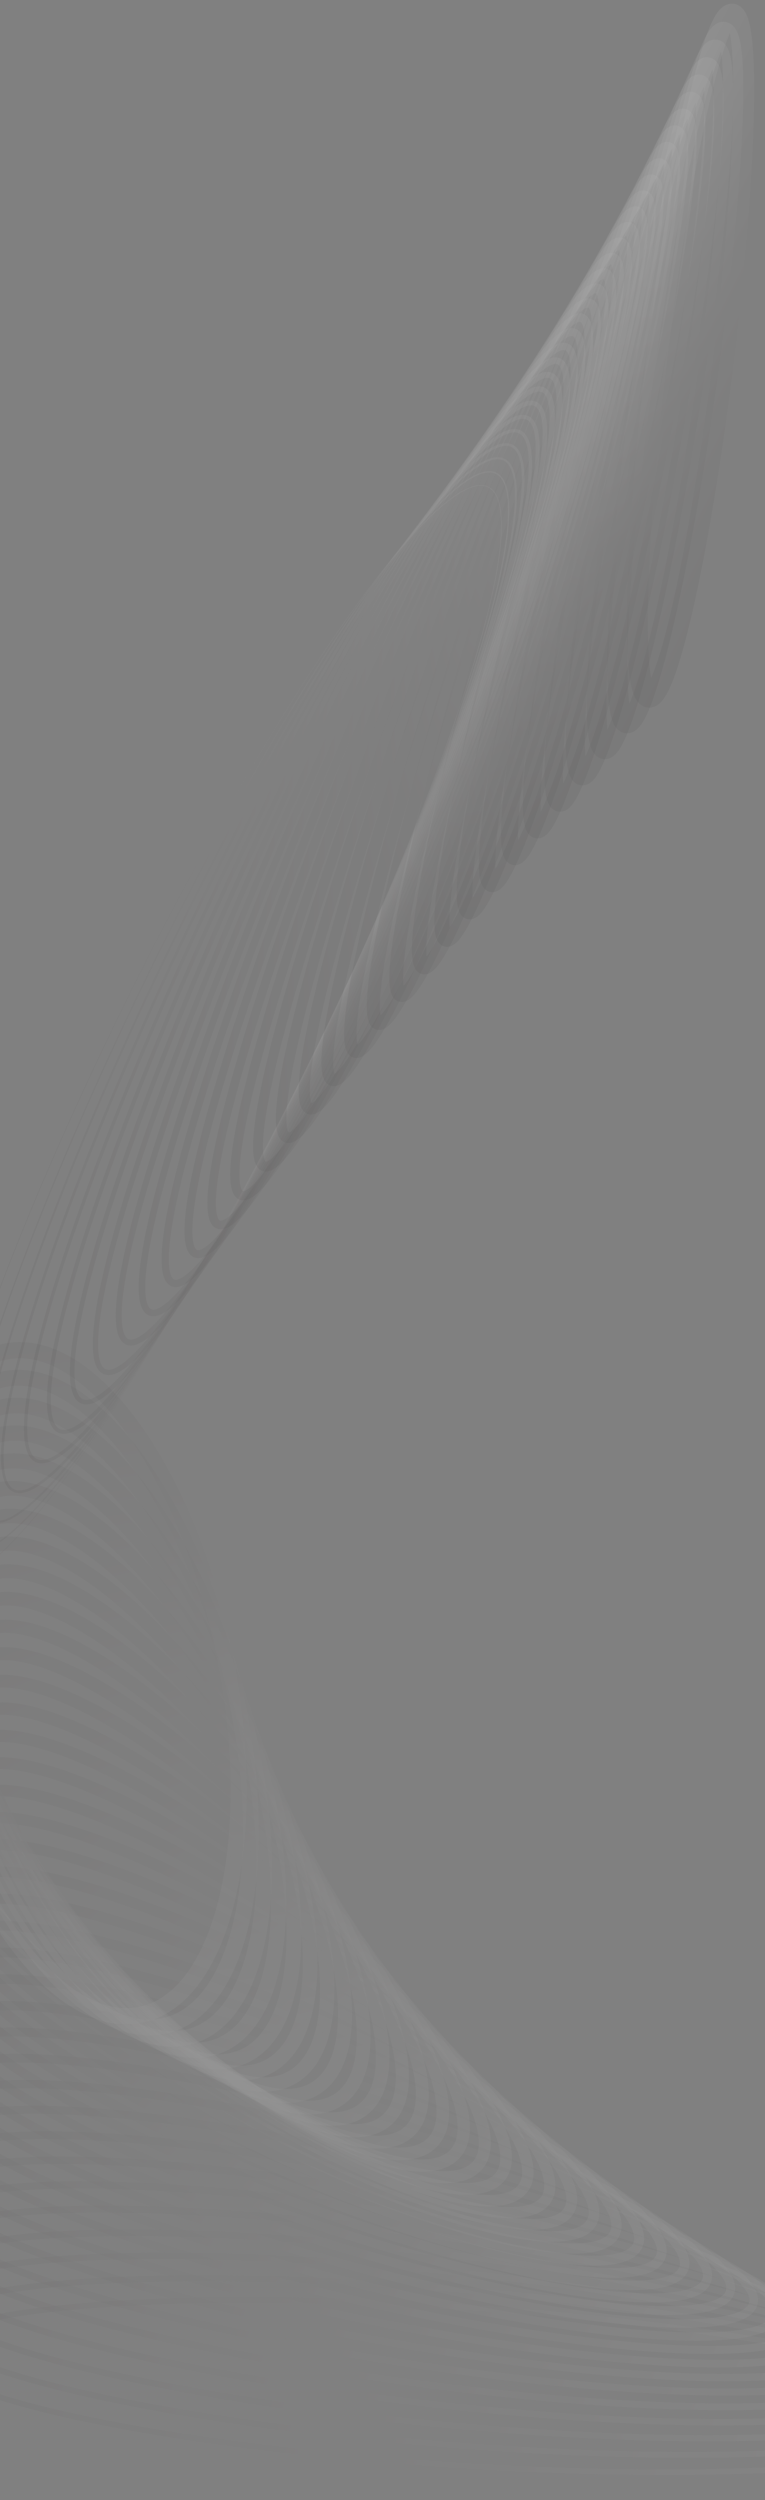 <svg width="1280" height="4180" viewBox="0 0 1280 4180" fill="none" xmlns="http://www.w3.org/2000/svg">
<rect x="0" y="0" width="1280" height="4180" fill="#808080" stroke="none"/>
<g opacity="0.5">
<path opacity="0.6" d="M360.137 1389.57C97.171 1859.94 -114.772 2392.97 -113.252 2580.11C-111.732 2767.26 102.676 2537.66 365.642 2067.29C628.608 1596.92 840.551 1063.9 839.031 876.755C837.511 689.607 623.103 919.204 360.137 1389.57Z" stroke="url(#paint0_linear_645_3)" stroke-opacity="0.2" stroke-width="1.1" stroke-miterlimit="10"/>
<path opacity="0.6" d="M384.655 1365.29C129.132 1830.08 -76.31 2353.05 -74.212 2533.4C-72.114 2713.74 136.729 2483.15 392.252 2018.36C647.775 1553.57 853.216 1030.59 851.119 850.253C849.021 669.912 640.178 900.502 384.655 1365.29Z" stroke="url(#paint1_linear_645_3)" stroke-opacity="0.2" stroke-width="2.2" stroke-miterlimit="10"/>
<path opacity="0.6" d="M409.169 1341.15C161.086 1800.44 -37.854 2313.46 -35.175 2487.03C-32.497 2660.59 170.786 2428.97 418.869 1969.68C666.952 1510.4 865.892 997.378 863.213 823.814C860.535 650.25 657.252 881.871 409.169 1341.15Z" stroke="url(#paint2_linear_645_3)" stroke-opacity="0.2" stroke-width="3.29" stroke-miterlimit="10"/>
<path opacity="0.6" d="M433.701 1316.63C193.051 1770.33 0.599 2273.38 3.848 2440.23C7.097 2607.08 204.816 2374.54 445.466 1920.85C686.117 1467.15 878.568 964.101 875.319 797.252C872.07 630.403 674.351 862.939 433.701 1316.63Z" stroke="url(#paint3_linear_645_3)" stroke-opacity="0.2" stroke-width="4.39" stroke-miterlimit="10"/>
<path opacity="0.6" d="M458.234 1292.01C225.01 1740.13 39.039 2233.25 42.856 2393.44C46.673 2553.62 238.832 2320.21 472.056 1872.09C705.279 1423.98 891.25 930.855 887.433 770.671C883.617 610.487 691.457 843.9 458.234 1292.01Z" stroke="url(#paint4_linear_645_3)" stroke-opacity="0.2" stroke-width="5.49" stroke-miterlimit="10"/>
<path opacity="0.6" d="M482.766 1267.5C256.966 1710.1 77.477 2193.4 81.865 2346.96C86.254 2500.52 272.858 2266.21 498.657 1823.6C724.457 1380.99 903.946 897.701 899.558 744.137C895.169 590.573 708.565 824.889 482.766 1267.5Z" stroke="url(#paint5_linear_645_3)" stroke-opacity="0.2" stroke-width="6.59" stroke-miterlimit="10"/>
<path opacity="0.6" d="M507.296 1242.92C288.914 1680.05 115.901 2153.58 120.861 2300.59C125.821 2447.59 306.876 2212.39 525.258 1775.26C743.64 1338.13 916.652 864.602 911.692 717.6C906.732 570.599 725.678 805.794 507.296 1242.92Z" stroke="url(#paint6_linear_645_3)" stroke-opacity="0.2" stroke-width="7.68" stroke-miterlimit="10"/>
<path opacity="0.6" d="M531.831 1218.13C320.858 1649.77 154.312 2113.58 159.84 2254.08C165.368 2394.59 340.877 2158.58 551.851 1726.95C762.824 1295.32 929.37 831.505 923.842 691C918.314 550.495 742.805 786.501 531.831 1218.13Z" stroke="url(#paint7_linear_645_3)" stroke-opacity="0.2" stroke-width="8.78" stroke-miterlimit="10"/>
<path opacity="0.6" d="M556.376 1192.96C352.802 1619.03 192.709 2073.14 198.799 2207.23C204.888 2341.32 374.855 2104.62 578.429 1678.55C782.003 1252.48 942.096 798.381 936.006 664.289C929.917 530.198 759.95 766.893 556.376 1192.96Z" stroke="url(#paint8_linear_645_3)" stroke-opacity="0.2" stroke-width="9.88" stroke-miterlimit="10"/>
<path opacity="0.6" d="M580.916 1167.86C384.734 1588.46 231.094 2032.97 237.752 2160.7C244.411 2288.44 408.845 2051.04 605.028 1630.45C801.21 1209.85 954.85 765.343 948.191 637.604C941.533 509.866 777.098 747.271 580.916 1167.86Z" stroke="url(#paint9_linear_645_3)" stroke-opacity="0.2" stroke-width="10.98" stroke-miterlimit="10"/>
<path opacity="0.6" d="M605.445 1142.63C416.645 1557.77 269.453 1992.77 276.683 2114.23C283.912 2235.69 442.826 1997.62 631.625 1582.49C820.425 1167.35 967.617 732.354 960.387 610.891C953.158 489.428 794.245 727.497 605.445 1142.63Z" stroke="url(#paint10_linear_645_3)" stroke-opacity="0.2" stroke-width="12.07" stroke-miterlimit="10"/>
<path opacity="0.6" d="M629.959 1117.33C448.532 1527.06 307.786 1952.65 315.594 2067.93C323.402 2183.2 476.808 1944.49 658.235 1534.77C839.662 1125.04 980.408 699.443 972.599 584.172C964.791 468.9 811.386 707.604 629.959 1117.33Z" stroke="url(#paint11_linear_645_3)" stroke-opacity="0.2" stroke-width="13.17" stroke-miterlimit="10"/>
<path opacity="0.6" d="M654.457 1092C480.395 1496.38 346.098 1912.69 354.495 2021.84C362.892 2131 510.804 1891.67 684.866 1487.29C858.927 1082.91 993.225 666.603 984.828 557.447C976.431 448.291 828.519 687.619 654.457 1092Z" stroke="url(#paint12_linear_645_3)" stroke-opacity="0.2" stroke-width="14.27" stroke-miterlimit="10"/>
<path opacity="0.6" d="M678.956 1066.1C512.238 1465.06 384.372 1872.11 393.359 1975.27C402.345 2078.43 544.783 1838.65 711.501 1439.69C878.219 1040.73 1006.09 633.683 997.099 530.52C988.112 427.356 845.675 667.144 678.956 1066.1Z" stroke="url(#paint13_linear_645_3)" stroke-opacity="0.2" stroke-width="15.37" stroke-miterlimit="10"/>
<path opacity="0.6" d="M703.419 1040.21C544.034 1433.82 422.605 1831.76 432.2 1929.01C441.796 2026.27 578.782 1786.02 738.167 1392.41C897.553 998.79 1018.98 600.857 1009.39 503.6C999.791 406.343 862.805 646.59 703.419 1040.21Z" stroke="url(#paint14_linear_645_3)" stroke-opacity="0.2" stroke-width="16.46" stroke-miterlimit="10"/>
<path opacity="0.6" d="M727.838 1014.26C575.772 1402.62 460.788 1791.57 471.014 1883.02C481.241 1974.46 612.805 1733.77 764.872 1345.41C916.938 957.054 1031.92 568.098 1021.7 476.654C1011.47 385.21 879.904 625.905 727.838 1014.26Z" stroke="url(#paint15_linear_645_3)" stroke-opacity="0.2" stroke-width="17.56" stroke-miterlimit="10"/>
<path opacity="0.6" d="M752.224 987.964C607.455 1371.06 498.916 1751.13 509.794 1836.87C520.673 1922.62 646.85 1681.57 791.619 1298.47C936.388 915.378 1044.93 535.309 1034.05 449.565C1023.17 363.821 896.993 604.87 752.224 987.964Z" stroke="url(#paint16_linear_645_3)" stroke-opacity="0.2" stroke-width="18.66" stroke-miterlimit="10"/>
<path opacity="0.6" d="M776.549 961.48C639.057 1339.37 536.974 1710.68 548.538 1790.82C560.103 1870.97 680.936 1629.61 818.427 1251.72C955.919 873.836 1058 502.526 1046.44 422.377C1034.87 342.229 914.04 583.593 776.549 961.48Z" stroke="url(#paint17_linear_645_3)" stroke-opacity="0.2" stroke-width="19.76" stroke-miterlimit="10"/>
<path opacity="0.6" d="M800.785 934.946C670.554 1307.72 574.949 1670.41 587.245 1745.05C599.542 1819.69 715.083 1578 845.313 1205.23C975.544 832.461 1071.15 469.764 1058.85 395.127C1046.56 320.489 931.016 562.174 800.785 934.946Z" stroke="url(#paint18_linear_645_3)" stroke-opacity="0.2" stroke-width="20.85" stroke-miterlimit="10"/>
<path opacity="0.6" d="M824.925 908.264C701.931 1275.99 612.83 1630.19 625.912 1699.4C638.994 1768.61 749.306 1526.62 872.3 1158.89C995.294 791.168 1084.4 436.962 1071.31 367.753C1058.23 298.543 947.919 540.538 824.925 908.264Z" stroke="url(#paint19_linear_645_3)" stroke-opacity="0.2" stroke-width="21.95" stroke-miterlimit="10"/>
<path opacity="0.6" d="M848.953 881.322C733.166 1244.05 650.596 1589.86 664.529 1653.71C678.462 1717.56 783.621 1475.28 899.408 1112.55C1015.2 749.822 1097.77 404.013 1083.83 340.161C1069.9 276.31 964.741 518.596 848.953 881.322Z" stroke="url(#paint20_linear_645_3)" stroke-opacity="0.2" stroke-width="23.05" stroke-miterlimit="10"/>
<path opacity="0.6" d="M872.813 854.478C764.21 1212.33 688.227 1549.86 703.098 1608.37C717.97 1666.88 818.065 1424.22 926.668 1066.37C1035.27 708.515 1111.25 370.985 1096.38 312.473C1081.51 253.961 981.416 496.625 872.813 854.478Z" stroke="url(#paint21_linear_645_3)" stroke-opacity="0.2" stroke-width="24.15" stroke-miterlimit="10"/>
<path opacity="0.6" d="M896.492 827.638C795.049 1180.71 725.714 1510.02 741.627 1563.17C757.541 1616.33 852.677 1373.19 954.119 1020.12C1055.56 667.045 1124.9 337.735 1108.98 284.583C1093.07 231.431 997.934 474.565 896.492 827.638Z" stroke="url(#paint22_linear_645_3)" stroke-opacity="0.2" stroke-width="25.24" stroke-miterlimit="10"/>
<path opacity="0.6" d="M919.954 800.815C825.637 1149.2 763.022 1470.31 780.099 1518.03C797.176 1565.75 887.479 1322.01 981.796 973.62C1076.11 625.23 1138.73 304.121 1121.65 256.403C1104.57 208.684 1014.27 452.425 919.954 800.815Z" stroke="url(#paint23_linear_645_3)" stroke-opacity="0.2" stroke-width="26.34" stroke-miterlimit="10"/>
<path opacity="0.6" d="M943.138 774.471C855.932 1118.33 800.147 1431.21 818.536 1473.31C836.926 1515.4 922.528 1270.77 1009.73 926.905C1096.94 583.043 1152.72 270.164 1134.33 228.07C1115.94 185.977 1030.34 430.609 943.138 774.471Z" stroke="url(#paint24_linear_645_3)" stroke-opacity="0.2" stroke-width="27.44" stroke-miterlimit="10"/>
<path opacity="0.6" d="M966.028 748.551C885.916 1088.01 837.08 1392.53 856.95 1428.71C876.819 1464.9 957.87 1219.06 1037.98 879.605C1118.09 540.15 1166.93 235.631 1147.06 199.441C1127.19 163.251 1046.14 409.096 966.028 748.551Z" stroke="url(#paint25_linear_645_3)" stroke-opacity="0.2" stroke-width="28.54" stroke-miterlimit="10"/>
<path opacity="0.6" d="M988.56 723.571C915.546 1058.78 873.815 1354.71 895.353 1384.56C916.89 1414.41 993.539 1166.86 1066.55 831.653C1139.57 496.444 1181.3 200.509 1159.76 170.663C1138.22 140.817 1061.57 388.362 988.56 723.571Z" stroke="url(#paint26_linear_645_3)" stroke-opacity="0.2" stroke-width="29.63" stroke-miterlimit="10"/>
<path opacity="0.6" d="M1010.77 699.359C944.851 1030.42 910.378 1317.41 933.774 1340.36C957.17 1363.31 1029.58 1113.53 1095.5 782.467C1161.42 451.401 1195.89 164.414 1172.49 141.464C1149.1 118.515 1076.69 368.292 1010.77 699.359Z" stroke="url(#paint27_linear_645_3)" stroke-opacity="0.2" stroke-width="30.73" stroke-miterlimit="10"/>
<path opacity="0.6" d="M1032.6 676.735C973.825 1003.79 946.811 1281.31 972.264 1296.6C997.718 1311.89 1066 1059.16 1124.78 732.104C1183.55 405.051 1210.57 127.527 1185.11 112.237C1159.66 96.948 1091.38 349.682 1032.6 676.735Z" stroke="url(#paint28_linear_645_3)" stroke-opacity="0.2" stroke-width="31.83" stroke-miterlimit="10"/>
<path opacity="0.6" d="M1054.14 655.508C1002.56 978.601 983.18 1246 1010.86 1252.76C1038.55 1259.53 1102.81 1003.09 1154.39 679.994C1205.97 356.901 1225.35 89.5 1197.67 82.738C1169.98 75.977 1105.73 332.414 1054.14 655.508Z" stroke="url(#paint29_linear_645_3)" stroke-opacity="0.2" stroke-width="32.93" stroke-miterlimit="10"/>
<path opacity="0.6" d="M1210.02 53.419C1179.96 56.201 1119.7 317.157 1075.41 636.281C1031.13 955.404 1019.59 1211.85 1049.64 1209.07C1079.7 1206.29 1139.96 945.33 1184.25 626.207C1228.54 307.083 1240.07 50.638 1210.02 53.419Z" stroke="url(#paint30_linear_645_3)" stroke-opacity="0.2" stroke-width="34.02" stroke-miterlimit="10"/>
<path opacity="0.6" d="M1222.14 24.214C1189.64 37.587 1133.4 303.832 1096.54 618.889C1059.67 933.945 1056.14 1178.51 1088.64 1165.13C1121.15 1151.76 1177.38 885.517 1214.25 570.46C1251.11 255.404 1254.65 10.841 1222.14 24.214Z" stroke="url(#paint31_linear_645_3)" stroke-opacity="0.2" stroke-width="35.12" stroke-miterlimit="10"/>
</g>
<g opacity="0.2">
<path opacity="0.2" d="M752.531 4121.12C1243.06 4153.39 1646.3 4120.6 1653.18 4047.89C1660.07 3975.18 1268 3890.08 777.469 3857.81C286.939 3825.55 -116.297 3858.33 -123.184 3931.04C-130.071 4003.75 262 4088.85 752.531 4121.12Z" stroke="url(#paint32_linear_645_3)" stroke-width="9.44" stroke-miterlimit="10"/>
<path opacity="0.2" d="M731.688 4085.97C1210.2 4125.58 1604.95 4099.89 1613.39 4028.61C1621.83 3957.32 1240.76 3867.42 762.25 3827.81C283.74 3788.21 -111.011 3813.89 -119.45 3885.17C-127.89 3956.46 253.178 4046.36 731.688 4085.97Z" stroke="url(#paint33_linear_645_3)" stroke-width="9.93" stroke-miterlimit="10"/>
<path opacity="0.2" d="M710.927 4050.9C1177.45 4097.82 1563.76 4079.16 1573.77 4009.22C1583.79 3939.28 1213.72 3844.54 747.196 3797.62C280.675 3750.69 -105.634 3769.36 -115.649 3839.3C-125.665 3909.24 244.406 4003.98 710.927 4050.9Z" stroke="url(#paint34_linear_645_3)" stroke-width="10.41" stroke-miterlimit="10"/>
<path opacity="0.2" d="M690.349 4015.91C1144.91 4070.11 1522.83 4058.37 1534.45 3989.69C1546.07 3921.01 1186.99 3821.39 732.427 3767.2C277.862 3713 -100.054 3724.74 -111.674 3793.42C-123.293 3862.1 235.785 3961.71 690.349 4015.91Z" stroke="url(#paint35_linear_645_3)" stroke-width="10.9" stroke-miterlimit="10"/>
<path opacity="0.2" d="M669.636 3981.1C1112.28 4042.58 1481.87 4037.71 1495.14 3970.2C1508.41 3902.7 1160.33 3798.13 717.693 3736.65C275.051 3675.16 -94.538 3680.04 -107.809 3747.54C-121.079 3815.04 226.994 3919.61 669.636 3981.1Z" stroke="url(#paint36_linear_645_3)" stroke-width="11.39" stroke-miterlimit="10"/>
<path opacity="0.2" d="M648.447 3946.53C1079.18 4015.36 1440.51 4017.33 1455.5 3950.92C1470.49 3884.51 1133.46 3774.87 702.728 3706.03C271.993 3637.19 -89.339 3635.23 -104.328 3701.64C-119.318 3768.05 217.711 3877.69 648.447 3946.53Z" stroke="url(#paint37_linear_645_3)" stroke-width="11.88" stroke-miterlimit="10"/>
<path opacity="0.2" d="M627.301 3912.08C1046.17 3988.24 1399.32 3996.96 1416.09 3931.55C1432.86 3866.14 1106.9 3751.37 688.029 3675.2C269.161 3599.04 -83.993 3590.32 -100.763 3655.73C-117.532 3721.15 208.433 3835.92 627.301 3912.08Z" stroke="url(#paint38_linear_645_3)" stroke-width="12.37" stroke-miterlimit="10"/>
<path opacity="0.2" d="M606.278 3877.76C1013.32 3961.22 1358.39 3976.58 1377.01 3912.08C1395.63 3847.57 1080.75 3727.63 673.71 3644.17C266.666 3560.71 -78.403 3545.35 -97.024 3609.85C-115.645 3674.36 199.234 3794.3 606.278 3877.76Z" stroke="url(#paint39_linear_645_3)" stroke-width="12.85" stroke-miterlimit="10"/>
<path opacity="0.2" d="M585.02 3843.63C980.277 3934.4 1317.37 3956.35 1337.94 3892.66C1358.51 3828.96 1054.76 3703.75 659.506 3612.98C264.25 3522.21 -72.843 3500.26 -93.412 3563.96C-113.98 3627.65 189.764 3752.86 585.02 3843.63Z" stroke="url(#paint40_linear_645_3)" stroke-width="13.34" stroke-miterlimit="10"/>
<path opacity="0.2" d="M563.155 3809.69C946.643 3907.83 1275.87 3936.35 1298.51 3873.38C1321.14 3810.42 1028.62 3679.82 645.129 3581.67C261.641 3483.53 -67.588 3455.02 -90.224 3517.98C-112.861 3580.95 179.667 3711.55 563.155 3809.69Z" stroke="url(#paint41_linear_645_3)" stroke-width="13.83" stroke-miterlimit="10"/>
<path opacity="0.2" d="M541.61 3775.9C913.392 3881.35 1234.9 3916.3 1259.71 3853.97C1284.53 3791.63 1003.25 3655.61 631.472 3550.16C259.69 3444.71 -61.816 3409.76 -86.631 3472.09C-111.446 3534.43 169.827 3670.44 541.61 3775.9Z" stroke="url(#paint42_linear_645_3)" stroke-width="14.32" stroke-miterlimit="10"/>
<path opacity="0.2" d="M519.545 3742.26C879.647 3855.07 1193.57 3896.43 1220.72 3834.65C1247.86 3772.86 977.942 3631.33 617.84 3518.52C257.737 3405.71 -56.187 3364.35 -83.331 3426.13C-110.474 3487.92 159.443 3629.45 519.545 3742.26Z" stroke="url(#paint43_linear_645_3)" stroke-width="14.8" stroke-miterlimit="10"/>
<path opacity="0.2" d="M496.975 3708.75C845.422 3828.96 1151.92 3876.7 1181.56 3815.39C1211.2 3754.08 952.753 3606.94 604.306 3486.73C255.858 3366.53 -50.641 3318.79 -80.28 3380.09C-109.919 3441.4 148.527 3588.55 496.975 3708.75Z" stroke="url(#paint44_linear_645_3)" stroke-width="15.29" stroke-miterlimit="10"/>
<path opacity="0.2" d="M474.338 3675.38C811.179 3802.96 1110.43 3857.02 1142.74 3796.11C1175.05 3735.21 928.174 3582.41 591.333 3454.82C254.491 3327.23 -44.763 3273.18 -77.07 3334.08C-109.377 3394.99 137.496 3547.79 474.338 3675.38Z" stroke="url(#paint45_linear_645_3)" stroke-width="15.78" stroke-miterlimit="10"/>
<path opacity="0.2" d="M451.159 3642.08C776.416 3777.09 1068.61 3837.44 1103.79 3776.89C1138.96 3716.33 903.81 3557.8 578.553 3422.79C253.296 3287.78 -38.895 3227.42 -74.074 3287.98C-109.253 3348.53 125.902 3507.07 451.159 3642.08Z" stroke="url(#paint46_linear_645_3)" stroke-width="16.27" stroke-miterlimit="10"/>
<path opacity="0.2" d="M427.831 3608.88C741.549 3751.31 1026.88 3817.94 1065.14 3757.69C1103.4 3697.45 880.094 3533.15 566.376 3390.72C252.658 3248.29 -32.675 3181.67 -70.933 3241.91C-109.192 3302.15 114.113 3466.45 427.831 3608.88Z" stroke="url(#paint47_linear_645_3)" stroke-width="16.76" stroke-miterlimit="10"/>
<path opacity="0.2" d="M403.844 3575.68C706.032 3725.58 984.71 3798.51 1026.29 3738.56C1067.87 3678.61 856.6 3508.48 554.412 3358.58C252.224 3208.67 -26.454 3135.75 -68.032 3195.7C-109.61 3255.65 101.656 3425.77 403.844 3575.68Z" stroke="url(#paint48_linear_645_3)" stroke-width="17.24" stroke-miterlimit="10"/>
<path opacity="0.2" d="M379.522 3542.49C670.2 3699.89 942.434 3779.13 987.573 3719.48C1032.71 3659.82 833.663 3483.86 542.985 3326.46C252.307 3169.05 -19.927 3089.81 -65.066 3149.47C-110.205 3209.12 88.843 3385.08 379.522 3542.49Z" stroke="url(#paint49_linear_645_3)" stroke-width="17.73" stroke-miterlimit="10"/>
<path opacity="0.2" d="M354.74 3509.22C633.917 3674.16 899.92 3759.78 948.874 3700.46C997.828 3641.13 811.195 3459.33 532.018 3294.39C252.841 3129.44 -13.162 3043.83 -62.116 3103.15C-111.07 3162.48 75.563 3344.28 354.74 3509.22Z" stroke="url(#paint50_linear_645_3)" stroke-width="18.22" stroke-miterlimit="10"/>
<path opacity="0.2" d="M329.742 3475.98C597.438 3648.47 857.434 3740.52 910.459 3681.58C963.484 3622.63 789.459 3435.01 521.763 3262.52C254.067 3090.02 -5.929 2997.97 -58.954 3056.92C-111.979 3115.86 62.046 3303.48 329.742 3475.98Z" stroke="url(#paint51_linear_645_3)" stroke-width="18.71" stroke-miterlimit="10"/>
<path opacity="0.2" d="M303.957 3442.44C560.127 3622.57 814.299 3721.2 871.666 3662.73C929.033 3604.26 767.871 3410.84 511.701 3230.71C255.531 3050.58 1.359 2951.96 -56.008 3010.42C-113.375 3068.89 47.787 3262.31 303.957 3442.44Z" stroke="url(#paint52_linear_645_3)" stroke-width="19.2" stroke-miterlimit="10"/>
<path opacity="0.2" d="M277.614 3408.6C522.214 3596.43 770.735 3701.78 832.702 3643.92C894.668 3586.07 746.615 3386.9 502.015 3199.08C257.415 3011.25 8.894 2905.9 -53.073 2963.75C-115.04 3021.61 33.014 3220.78 277.614 3408.6Z" stroke="url(#paint53_linear_645_3)" stroke-width="19.68" stroke-miterlimit="10"/>
<path opacity="0.2" d="M251.24 3374.73C484.266 3570.26 727.323 3682.48 794.124 3625.37C860.925 3568.27 726.173 3363.47 493.147 3167.93C260.122 2972.4 17.064 2860.18 -49.737 2917.29C-116.538 2974.39 18.214 3179.19 251.24 3374.73Z" stroke="url(#paint54_linear_645_3)" stroke-width="20.17" stroke-miterlimit="10"/>
<path opacity="0.2" d="M224.25 3340.38C445.615 3543.7 683.325 3663 755.191 3606.85C827.057 3550.7 705.864 3340.36 484.499 3137.04C263.135 2933.73 25.424 2814.43 -46.441 2870.58C-118.307 2926.73 2.886 3137.07 224.25 3340.38Z" stroke="url(#paint55_linear_645_3)" stroke-width="20.66" stroke-miterlimit="10"/>
<path opacity="0.2" d="M196.785 3305.56C406.392 3516.73 638.843 3643.35 715.977 3588.38C793.112 3533.41 685.722 3317.66 476.115 3106.49C266.507 2895.33 34.057 2768.7 -43.078 2823.67C-120.213 2878.65 -12.822 3094.39 196.785 3305.56Z" stroke="url(#paint56_linear_645_3)" stroke-width="21.15" stroke-miterlimit="10"/>
<path opacity="0.2" d="M168.976 3270.23C366.716 3489.31 593.954 3623.5 676.527 3569.96C759.1 3516.42 665.739 3295.43 467.999 3076.35C270.26 2857.28 43.021 2723.08 -39.551 2776.62C-122.124 2830.16 -28.763 3051.16 168.976 3270.23Z" stroke="url(#paint57_linear_645_3)" stroke-width="21.63" stroke-miterlimit="10"/>
<path opacity="0.2" d="M141.217 3234.68C327.014 3461.68 549.076 3603.67 637.207 3551.83C725.338 3499.99 646.164 3273.94 460.367 3046.94C274.57 2819.93 52.507 2677.94 -35.624 2729.78C-123.755 2781.63 -44.581 3007.67 141.217 3234.68Z" stroke="url(#paint58_linear_645_3)" stroke-width="22.12" stroke-miterlimit="10"/>
<path opacity="0.2" d="M112.991 3198.27C286.665 3433.26 503.483 3583.36 597.269 3533.51C691.055 3483.67 626.292 3252.76 452.619 3017.77C278.945 2782.77 62.127 2632.67 -31.659 2682.52C-125.445 2732.36 -60.682 2963.27 112.991 3198.27Z" stroke="url(#paint59_linear_645_3)" stroke-width="22.61" stroke-miterlimit="10"/>
<path opacity="0.2" d="M84.945 3161.62C246.4 3404.62 457.922 3563.06 557.394 3515.5C656.865 3467.94 606.618 3232.4 445.163 2989.4C283.709 2746.4 72.186 2587.97 -27.285 2635.52C-126.756 2683.08 -76.509 2918.62 84.945 3161.62Z" stroke="url(#paint60_linear_645_3)" stroke-width="23.1" stroke-miterlimit="10"/>
<path opacity="0.2" d="M56.635 3124.03C205.667 3375.08 411.73 3542.16 516.889 3497.21C622.049 3452.26 586.483 3212.3 437.451 2961.25C288.419 2710.2 82.356 2543.12 -22.804 2588.07C-127.963 2633.03 -92.398 2872.98 56.635 3124.03Z" stroke="url(#paint61_linear_645_3)" stroke-width="23.59" stroke-miterlimit="10"/>
<path opacity="0.2" d="M28.613 3086.19C165.112 3345.28 365.58 3521.21 476.369 3479.15C587.159 3437.09 566.317 3192.96 429.818 2933.87C293.318 2674.78 92.851 2498.85 -17.939 2540.91C-128.729 2582.97 -107.887 2827.1 28.613 3086.19Z" stroke="url(#paint62_linear_645_3)" stroke-width="24.07" stroke-miterlimit="10"/>
<path opacity="0.2" d="M0.72 3047.74C124.529 3314.87 319.197 3499.9 435.522 3461.01C551.848 3422.12 545.781 3174.05 421.972 2906.92C298.163 2639.79 103.495 2454.76 -12.83 2493.65C-129.156 2532.54 -123.089 2780.62 0.72 3047.74Z" stroke="url(#paint63_linear_645_3)" stroke-width="24.56" stroke-miterlimit="10"/>
<path opacity="0.2" d="M-26.817 3009.11C84.204 3284.25 272.878 3478.55 394.597 3443.08C516.315 3407.62 524.987 3155.82 413.966 2880.69C302.945 2605.55 114.272 2411.25 -7.447 2446.72C-129.166 2482.18 -137.838 2733.98 -26.817 3009.11Z" stroke="url(#paint64_linear_645_3)" stroke-width="25.05" stroke-miterlimit="10"/>
<path opacity="0.2" d="M-54.214 2969.59C43.825 3252.74 226.216 3456.5 353.168 3424.72C480.12 3392.93 503.559 3137.63 405.52 2854.49C307.481 2571.35 125.09 2367.59 -1.862 2399.37C-128.814 2431.16 -152.253 2686.45 -54.214 2969.59Z" stroke="url(#paint65_linear_645_3)" stroke-width="25.54" stroke-miterlimit="10"/>
<path opacity="0.2" d="M-81.137 2930.1C3.862 3221.19 179.763 3434.54 311.748 3406.62C443.732 3378.71 481.822 3120.1 396.822 2829.01C311.823 2537.92 135.923 2324.57 3.938 2352.49C-128.047 2380.4 -166.137 2639.01 -81.137 2930.1Z" stroke="url(#paint66_linear_645_3)" stroke-width="26.02" stroke-miterlimit="10"/>
<path opacity="0.2" d="M-107.747 2889.97C-35.929 3188.98 133.194 3412.03 270 3388.18C406.806 3364.32 459.49 3102.59 387.672 2803.58C315.854 2504.57 146.731 2281.52 9.925 2305.37C-126.881 2329.23 -179.564 2590.96 -107.747 2889.97Z" stroke="url(#paint67_linear_645_3)" stroke-width="26.51" stroke-miterlimit="10"/>
<path opacity="0.2" d="M-133.904 2849.85C-75.309 3156.72 86.819 3389.54 228.217 3369.88C369.616 3350.21 436.741 3085.5 378.146 2778.63C319.55 2471.77 157.423 2238.94 16.025 2258.61C-125.374 2278.28 -192.499 2542.98 -133.904 2849.85Z" stroke="url(#paint68_linear_645_3)" stroke-width="27" stroke-miterlimit="10"/>
</g>
<defs>
<linearGradient id="paint0_linear_645_3" x1="731.001" y1="1685.38" x2="17.177" y2="1587.44" gradientUnits="userSpaceOnUse">
<stop stop-color="white"/>
<stop offset="1" stop-color="#231F20"/>
</linearGradient>
<linearGradient id="paint1_linear_645_3" x1="750.951" y1="1623.42" x2="50.918" y2="1530.73" gradientUnits="userSpaceOnUse">
<stop stop-color="white"/>
<stop offset="1" stop-color="#231F20"/>
</linearGradient>
<linearGradient id="paint2_linear_645_3" x1="774.419" y1="1559.51" x2="95.623" y2="1473.2" gradientUnits="userSpaceOnUse">
<stop stop-color="white"/>
<stop offset="1" stop-color="#231F20"/>
</linearGradient>
<linearGradient id="paint3_linear_645_3" x1="794.971" y1="1494.8" x2="129.437" y2="1414" gradientUnits="userSpaceOnUse">
<stop stop-color="white"/>
<stop offset="1" stop-color="#231F20"/>
</linearGradient>
<linearGradient id="paint4_linear_645_3" x1="815.799" y1="1428.59" x2="163.103" y2="1353.52" gradientUnits="userSpaceOnUse">
<stop stop-color="white"/>
<stop offset="1" stop-color="#231F20"/>
</linearGradient>
<linearGradient id="paint5_linear_645_3" x1="836.995" y1="1360.44" x2="196.697" y2="1291.35" gradientUnits="userSpaceOnUse">
<stop stop-color="white"/>
<stop offset="1" stop-color="#231F20"/>
</linearGradient>
<linearGradient id="paint6_linear_645_3" x1="858.503" y1="1290.52" x2="230.087" y2="1227.76" gradientUnits="userSpaceOnUse">
<stop stop-color="white"/>
<stop offset="1" stop-color="#231F20"/>
</linearGradient>
<linearGradient id="paint7_linear_645_3" x1="876.596" y1="1217.34" x2="250.368" y2="1160.42" gradientUnits="userSpaceOnUse">
<stop stop-color="white"/>
<stop offset="1" stop-color="#231F20"/>
</linearGradient>
<linearGradient id="paint8_linear_645_3" x1="898.718" y1="1142.2" x2="282.961" y2="1092.51" gradientUnits="userSpaceOnUse">
<stop stop-color="white"/>
<stop offset="1" stop-color="#231F20"/>
</linearGradient>
<linearGradient id="paint9_linear_645_3" x1="921.191" y1="1064.88" x2="315.246" y2="1023.12" gradientUnits="userSpaceOnUse">
<stop stop-color="white"/>
<stop offset="1" stop-color="#231F20"/>
</linearGradient>
<linearGradient id="paint10_linear_645_3" x1="939.748" y1="982.546" x2="332.386" y2="948.962" gradientUnits="userSpaceOnUse">
<stop stop-color="white"/>
<stop offset="1" stop-color="#231F20"/>
</linearGradient>
<linearGradient id="paint11_linear_645_3" x1="962.643" y1="900.372" x2="363.31" y2="876.829" gradientUnits="userSpaceOnUse">
<stop stop-color="white"/>
<stop offset="1" stop-color="#231F20"/>
</linearGradient>
<linearGradient id="paint12_linear_645_3" x1="981.035" y1="812.85" x2="377.114" y2="800.638" gradientUnits="userSpaceOnUse">
<stop stop-color="white"/>
<stop offset="1" stop-color="#231F20"/>
</linearGradient>
<linearGradient id="paint13_linear_645_3" x1="998.983" y1="723.774" x2="388.475" y2="725.425" gradientUnits="userSpaceOnUse">
<stop stop-color="white"/>
<stop offset="1" stop-color="#231F20"/>
</linearGradient>
<linearGradient id="paint14_linear_645_3" x1="1016.18" y1="636.178" x2="396.71" y2="655.452" gradientUnits="userSpaceOnUse">
<stop stop-color="white"/>
<stop offset="1" stop-color="#231F20"/>
</linearGradient>
<linearGradient id="paint15_linear_645_3" x1="1026.93" y1="545.286" x2="380.77" y2="588.618" gradientUnits="userSpaceOnUse">
<stop stop-color="white"/>
<stop offset="1" stop-color="#231F20"/>
</linearGradient>
<linearGradient id="paint16_linear_645_3" x1="1036.08" y1="461.967" x2="357.972" y2="539.204" gradientUnits="userSpaceOnUse">
<stop stop-color="white"/>
<stop offset="1" stop-color="#231F20"/>
</linearGradient>
<linearGradient id="paint17_linear_645_3" x1="1043.99" y1="392.783" x2="328.366" y2="519.907" gradientUnits="userSpaceOnUse">
<stop stop-color="white"/>
<stop offset="1" stop-color="#231F20"/>
</linearGradient>
<linearGradient id="paint18_linear_645_3" x1="1044.69" y1="332.389" x2="266.373" y2="542.177" gradientUnits="userSpaceOnUse">
<stop stop-color="white"/>
<stop offset="1" stop-color="#231F20"/>
</linearGradient>
<linearGradient id="paint19_linear_645_3" x1="1038.45" y1="283.568" x2="174.462" y2="640.576" gradientUnits="userSpaceOnUse">
<stop stop-color="white"/>
<stop offset="1" stop-color="#231F20"/>
</linearGradient>
<linearGradient id="paint20_linear_645_3" x1="1034.53" y1="259.083" x2="121.536" y2="870.207" gradientUnits="userSpaceOnUse">
<stop stop-color="white"/>
<stop offset="1" stop-color="#231F20"/>
</linearGradient>
<linearGradient id="paint21_linear_645_3" x1="1035.65" y1="255.723" x2="247.333" y2="1246.68" gradientUnits="userSpaceOnUse">
<stop stop-color="white"/>
<stop offset="1" stop-color="#231F20"/>
</linearGradient>
<linearGradient id="paint22_linear_645_3" x1="1034.89" y1="257.581" x2="709.794" y2="1556.78" gradientUnits="userSpaceOnUse">
<stop stop-color="white"/>
<stop offset="1" stop-color="#231F20"/>
</linearGradient>
<linearGradient id="paint23_linear_645_3" x1="1032.8" y1="260.176" x2="1252.97" y2="1444.54" gradientUnits="userSpaceOnUse">
<stop stop-color="white"/>
<stop offset="1" stop-color="#231F20"/>
</linearGradient>
<linearGradient id="paint24_linear_645_3" x1="1038.11" y1="266.353" x2="1501.09" y2="1116.45" gradientUnits="userSpaceOnUse">
<stop stop-color="white"/>
<stop offset="1" stop-color="#231F20"/>
</linearGradient>
<linearGradient id="paint25_linear_645_3" x1="1050.11" y1="269.737" x2="1546.34" y2="858.035" gradientUnits="userSpaceOnUse">
<stop stop-color="white"/>
<stop offset="1" stop-color="#231F20"/>
</linearGradient>
<linearGradient id="paint26_linear_645_3" x1="1059.29" y1="265.339" x2="1534.74" y2="698.437" gradientUnits="userSpaceOnUse">
<stop stop-color="white"/>
<stop offset="1" stop-color="#231F20"/>
</linearGradient>
<linearGradient id="paint27_linear_645_3" x1="1073.27" y1="254.872" x2="1516.04" y2="591.679" gradientUnits="userSpaceOnUse">
<stop stop-color="white"/>
<stop offset="1" stop-color="#231F20"/>
</linearGradient>
<linearGradient id="paint28_linear_645_3" x1="1090.58" y1="238.895" x2="1503.83" y2="513.705" gradientUnits="userSpaceOnUse">
<stop stop-color="white"/>
<stop offset="1" stop-color="#231F20"/>
</linearGradient>
<linearGradient id="paint29_linear_645_3" x1="1103.69" y1="216.529" x2="1501.02" y2="454.615" gradientUnits="userSpaceOnUse">
<stop stop-color="white"/>
<stop offset="1" stop-color="#231F20"/>
</linearGradient>
<linearGradient id="paint30_linear_645_3" x1="1125.43" y1="189.757" x2="1505.6" y2="399.241" gradientUnits="userSpaceOnUse">
<stop stop-color="white"/>
<stop offset="1" stop-color="#231F20"/>
</linearGradient>
<linearGradient id="paint31_linear_645_3" x1="1142.27" y1="158.837" x2="1516.71" y2="351.353" gradientUnits="userSpaceOnUse">
<stop stop-color="white"/>
<stop offset="1" stop-color="#231F20"/>
</linearGradient>
<linearGradient id="paint32_linear_645_3" x1="1649.08" y1="4080" x2="-113.055" y2="3809.98" gradientUnits="userSpaceOnUse">
<stop stop-color="white"/>
<stop offset="1" stop-color="#231F20"/>
</linearGradient>
<linearGradient id="paint33_linear_645_3" x1="1607.25" y1="4071.35" x2="-96.954" y2="3746.76" gradientUnits="userSpaceOnUse">
<stop stop-color="white"/>
<stop offset="1" stop-color="#231F20"/>
</linearGradient>
<linearGradient id="paint34_linear_645_3" x1="1564.59" y1="4064.27" x2="-78.045" y2="3687.2" gradientUnits="userSpaceOnUse">
<stop stop-color="white"/>
<stop offset="1" stop-color="#231F20"/>
</linearGradient>
<linearGradient id="paint35_linear_645_3" x1="1522.09" y1="4037.8" x2="-74.301" y2="3606.11" gradientUnits="userSpaceOnUse">
<stop stop-color="white"/>
<stop offset="1" stop-color="#231F20"/>
</linearGradient>
<linearGradient id="paint36_linear_645_3" x1="1477.76" y1="4034.03" x2="-49.741" y2="3554.9" gradientUnits="userSpaceOnUse">
<stop stop-color="white"/>
<stop offset="1" stop-color="#231F20"/>
</linearGradient>
<linearGradient id="paint37_linear_645_3" x1="1435.19" y1="4011.06" x2="-38.071" y2="3481.41" gradientUnits="userSpaceOnUse">
<stop stop-color="white"/>
<stop offset="1" stop-color="#231F20"/>
</linearGradient>
<linearGradient id="paint38_linear_645_3" x1="1387.15" y1="4011.21" x2="-10.566" y2="3440.99" gradientUnits="userSpaceOnUse">
<stop stop-color="white"/>
<stop offset="1" stop-color="#231F20"/>
</linearGradient>
<linearGradient id="paint39_linear_645_3" x1="1343.49" y1="3991.75" x2="6.702" y2="3378.03" gradientUnits="userSpaceOnUse">
<stop stop-color="white"/>
<stop offset="1" stop-color="#231F20"/>
</linearGradient>
<linearGradient id="paint40_linear_645_3" x1="1299.13" y1="3974.3" x2="26.387" y2="3320.77" gradientUnits="userSpaceOnUse">
<stop stop-color="white"/>
<stop offset="1" stop-color="#231F20"/>
</linearGradient>
<linearGradient id="paint41_linear_645_3" x1="1253.03" y1="3959.01" x2="47.023" y2="3269.75" gradientUnits="userSpaceOnUse">
<stop stop-color="white"/>
<stop offset="1" stop-color="#231F20"/>
</linearGradient>
<linearGradient id="paint42_linear_645_3" x1="1205.56" y1="3945.65" x2="67.959" y2="3225.61" gradientUnits="userSpaceOnUse">
<stop stop-color="white"/>
<stop offset="1" stop-color="#231F20"/>
</linearGradient>
<linearGradient id="paint43_linear_645_3" x1="1155.2" y1="3934.48" x2="87.248" y2="3188.49" gradientUnits="userSpaceOnUse">
<stop stop-color="white"/>
<stop offset="1" stop-color="#231F20"/>
</linearGradient>
<linearGradient id="paint44_linear_645_3" x1="1117.52" y1="3903.88" x2="106.547" y2="3126.23" gradientUnits="userSpaceOnUse">
<stop stop-color="white"/>
<stop offset="1" stop-color="#231F20"/>
</linearGradient>
<linearGradient id="paint45_linear_645_3" x1="1062.36" y1="3897.29" x2="122.167" y2="3103.21" gradientUnits="userSpaceOnUse">
<stop stop-color="white"/>
<stop offset="1" stop-color="#231F20"/>
</linearGradient>
<linearGradient id="paint46_linear_645_3" x1="1021.54" y1="3871.24" x2="139.349" y2="3054.48" gradientUnits="userSpaceOnUse">
<stop stop-color="white"/>
<stop offset="1" stop-color="#231F20"/>
</linearGradient>
<linearGradient id="paint47_linear_645_3" x1="979.382" y1="3847.63" x2="155.046" y2="3012.38" gradientUnits="userSpaceOnUse">
<stop stop-color="white"/>
<stop offset="1" stop-color="#231F20"/>
</linearGradient>
<linearGradient id="paint48_linear_645_3" x1="934.729" y1="3826.49" x2="167.64" y2="2976.62" gradientUnits="userSpaceOnUse">
<stop stop-color="white"/>
<stop offset="1" stop-color="#231F20"/>
</linearGradient>
<linearGradient id="paint49_linear_645_3" x1="887.325" y1="3807.79" x2="176.143" y2="2946.96" gradientUnits="userSpaceOnUse">
<stop stop-color="white"/>
<stop offset="1" stop-color="#231F20"/>
</linearGradient>
<linearGradient id="paint50_linear_645_3" x1="836.444" y1="3791.39" x2="179.353" y2="2922.9" gradientUnits="userSpaceOnUse">
<stop stop-color="white"/>
<stop offset="1" stop-color="#231F20"/>
</linearGradient>
<linearGradient id="paint51_linear_645_3" x1="808.638" y1="3756.77" x2="195.425" y2="2871.59" gradientUnits="userSpaceOnUse">
<stop stop-color="white"/>
<stop offset="1" stop-color="#231F20"/>
</linearGradient>
<linearGradient id="paint52_linear_645_3" x1="751.27" y1="3745.54" x2="188.442" y2="2857.79" gradientUnits="userSpaceOnUse">
<stop stop-color="white"/>
<stop offset="1" stop-color="#231F20"/>
</linearGradient>
<linearGradient id="paint53_linear_645_3" x1="718.018" y1="3716" x2="196.113" y2="2815.8" gradientUnits="userSpaceOnUse">
<stop stop-color="white"/>
<stop offset="1" stop-color="#231F20"/>
</linearGradient>
<linearGradient id="paint54_linear_645_3" x1="682.839" y1="3689.34" x2="200.17" y2="2778.33" gradientUnits="userSpaceOnUse">
<stop stop-color="white"/>
<stop offset="1" stop-color="#231F20"/>
</linearGradient>
<linearGradient id="paint55_linear_645_3" x1="644.604" y1="3665.2" x2="199.607" y2="2744.57" gradientUnits="userSpaceOnUse">
<stop stop-color="white"/>
<stop offset="1" stop-color="#231F20"/>
</linearGradient>
<linearGradient id="paint56_linear_645_3" x1="603.008" y1="3643.37" x2="193.985" y2="2714.02" gradientUnits="userSpaceOnUse">
<stop stop-color="white"/>
<stop offset="1" stop-color="#231F20"/>
</linearGradient>
<linearGradient id="paint57_linear_645_3" x1="558.062" y1="3623.95" x2="183.37" y2="2686.47" gradientUnits="userSpaceOnUse">
<stop stop-color="white"/>
<stop offset="1" stop-color="#231F20"/>
</linearGradient>
<linearGradient id="paint58_linear_645_3" x1="544.165" y1="3588.13" x2="197.708" y2="2631.28" gradientUnits="userSpaceOnUse">
<stop stop-color="white"/>
<stop offset="1" stop-color="#231F20"/>
</linearGradient>
<linearGradient id="paint59_linear_645_3" x1="492.706" y1="3573.07" x2="177.683" y2="2608.68" gradientUnits="userSpaceOnUse">
<stop stop-color="white"/>
<stop offset="1" stop-color="#231F20"/>
</linearGradient>
<linearGradient id="paint60_linear_645_3" x1="473.825" y1="3542.28" x2="185.156" y2="2558.79" gradientUnits="userSpaceOnUse">
<stop stop-color="white"/>
<stop offset="1" stop-color="#231F20"/>
</linearGradient>
<linearGradient id="paint61_linear_645_3" x1="415.464" y1="3531.03" x2="155.66" y2="2539.89" gradientUnits="userSpaceOnUse">
<stop stop-color="white"/>
<stop offset="1" stop-color="#231F20"/>
</linearGradient>
<linearGradient id="paint62_linear_645_3" x1="390.706" y1="3504.01" x2="155.462" y2="2493.53" gradientUnits="userSpaceOnUse">
<stop stop-color="white"/>
<stop offset="1" stop-color="#231F20"/>
</linearGradient>
<linearGradient id="paint63_linear_645_3" x1="363.65" y1="3479.44" x2="152.559" y2="2449.34" gradientUnits="userSpaceOnUse">
<stop stop-color="white"/>
<stop offset="1" stop-color="#231F20"/>
</linearGradient>
<linearGradient id="paint64_linear_645_3" x1="333.848" y1="3456.41" x2="146.067" y2="2406.43" gradientUnits="userSpaceOnUse">
<stop stop-color="white"/>
<stop offset="1" stop-color="#231F20"/>
</linearGradient>
<linearGradient id="paint65_linear_645_3" x1="301.39" y1="3435.05" x2="136.743" y2="2364.8" gradientUnits="userSpaceOnUse">
<stop stop-color="white"/>
<stop offset="1" stop-color="#231F20"/>
</linearGradient>
<linearGradient id="paint66_linear_645_3" x1="266.48" y1="3415.42" x2="124.338" y2="2324.56" gradientUnits="userSpaceOnUse">
<stop stop-color="white"/>
<stop offset="1" stop-color="#231F20"/>
</linearGradient>
<linearGradient id="paint67_linear_645_3" x1="228.8" y1="3396.75" x2="108.878" y2="2284.87" gradientUnits="userSpaceOnUse">
<stop stop-color="white"/>
<stop offset="1" stop-color="#231F20"/>
</linearGradient>
<linearGradient id="paint68_linear_645_3" x1="188.737" y1="3379.49" x2="90.596" y2="2246.22" gradientUnits="userSpaceOnUse">
<stop stop-color="white"/>
<stop offset="1" stop-color="#231F20"/>
</linearGradient>
</defs>
</svg>
